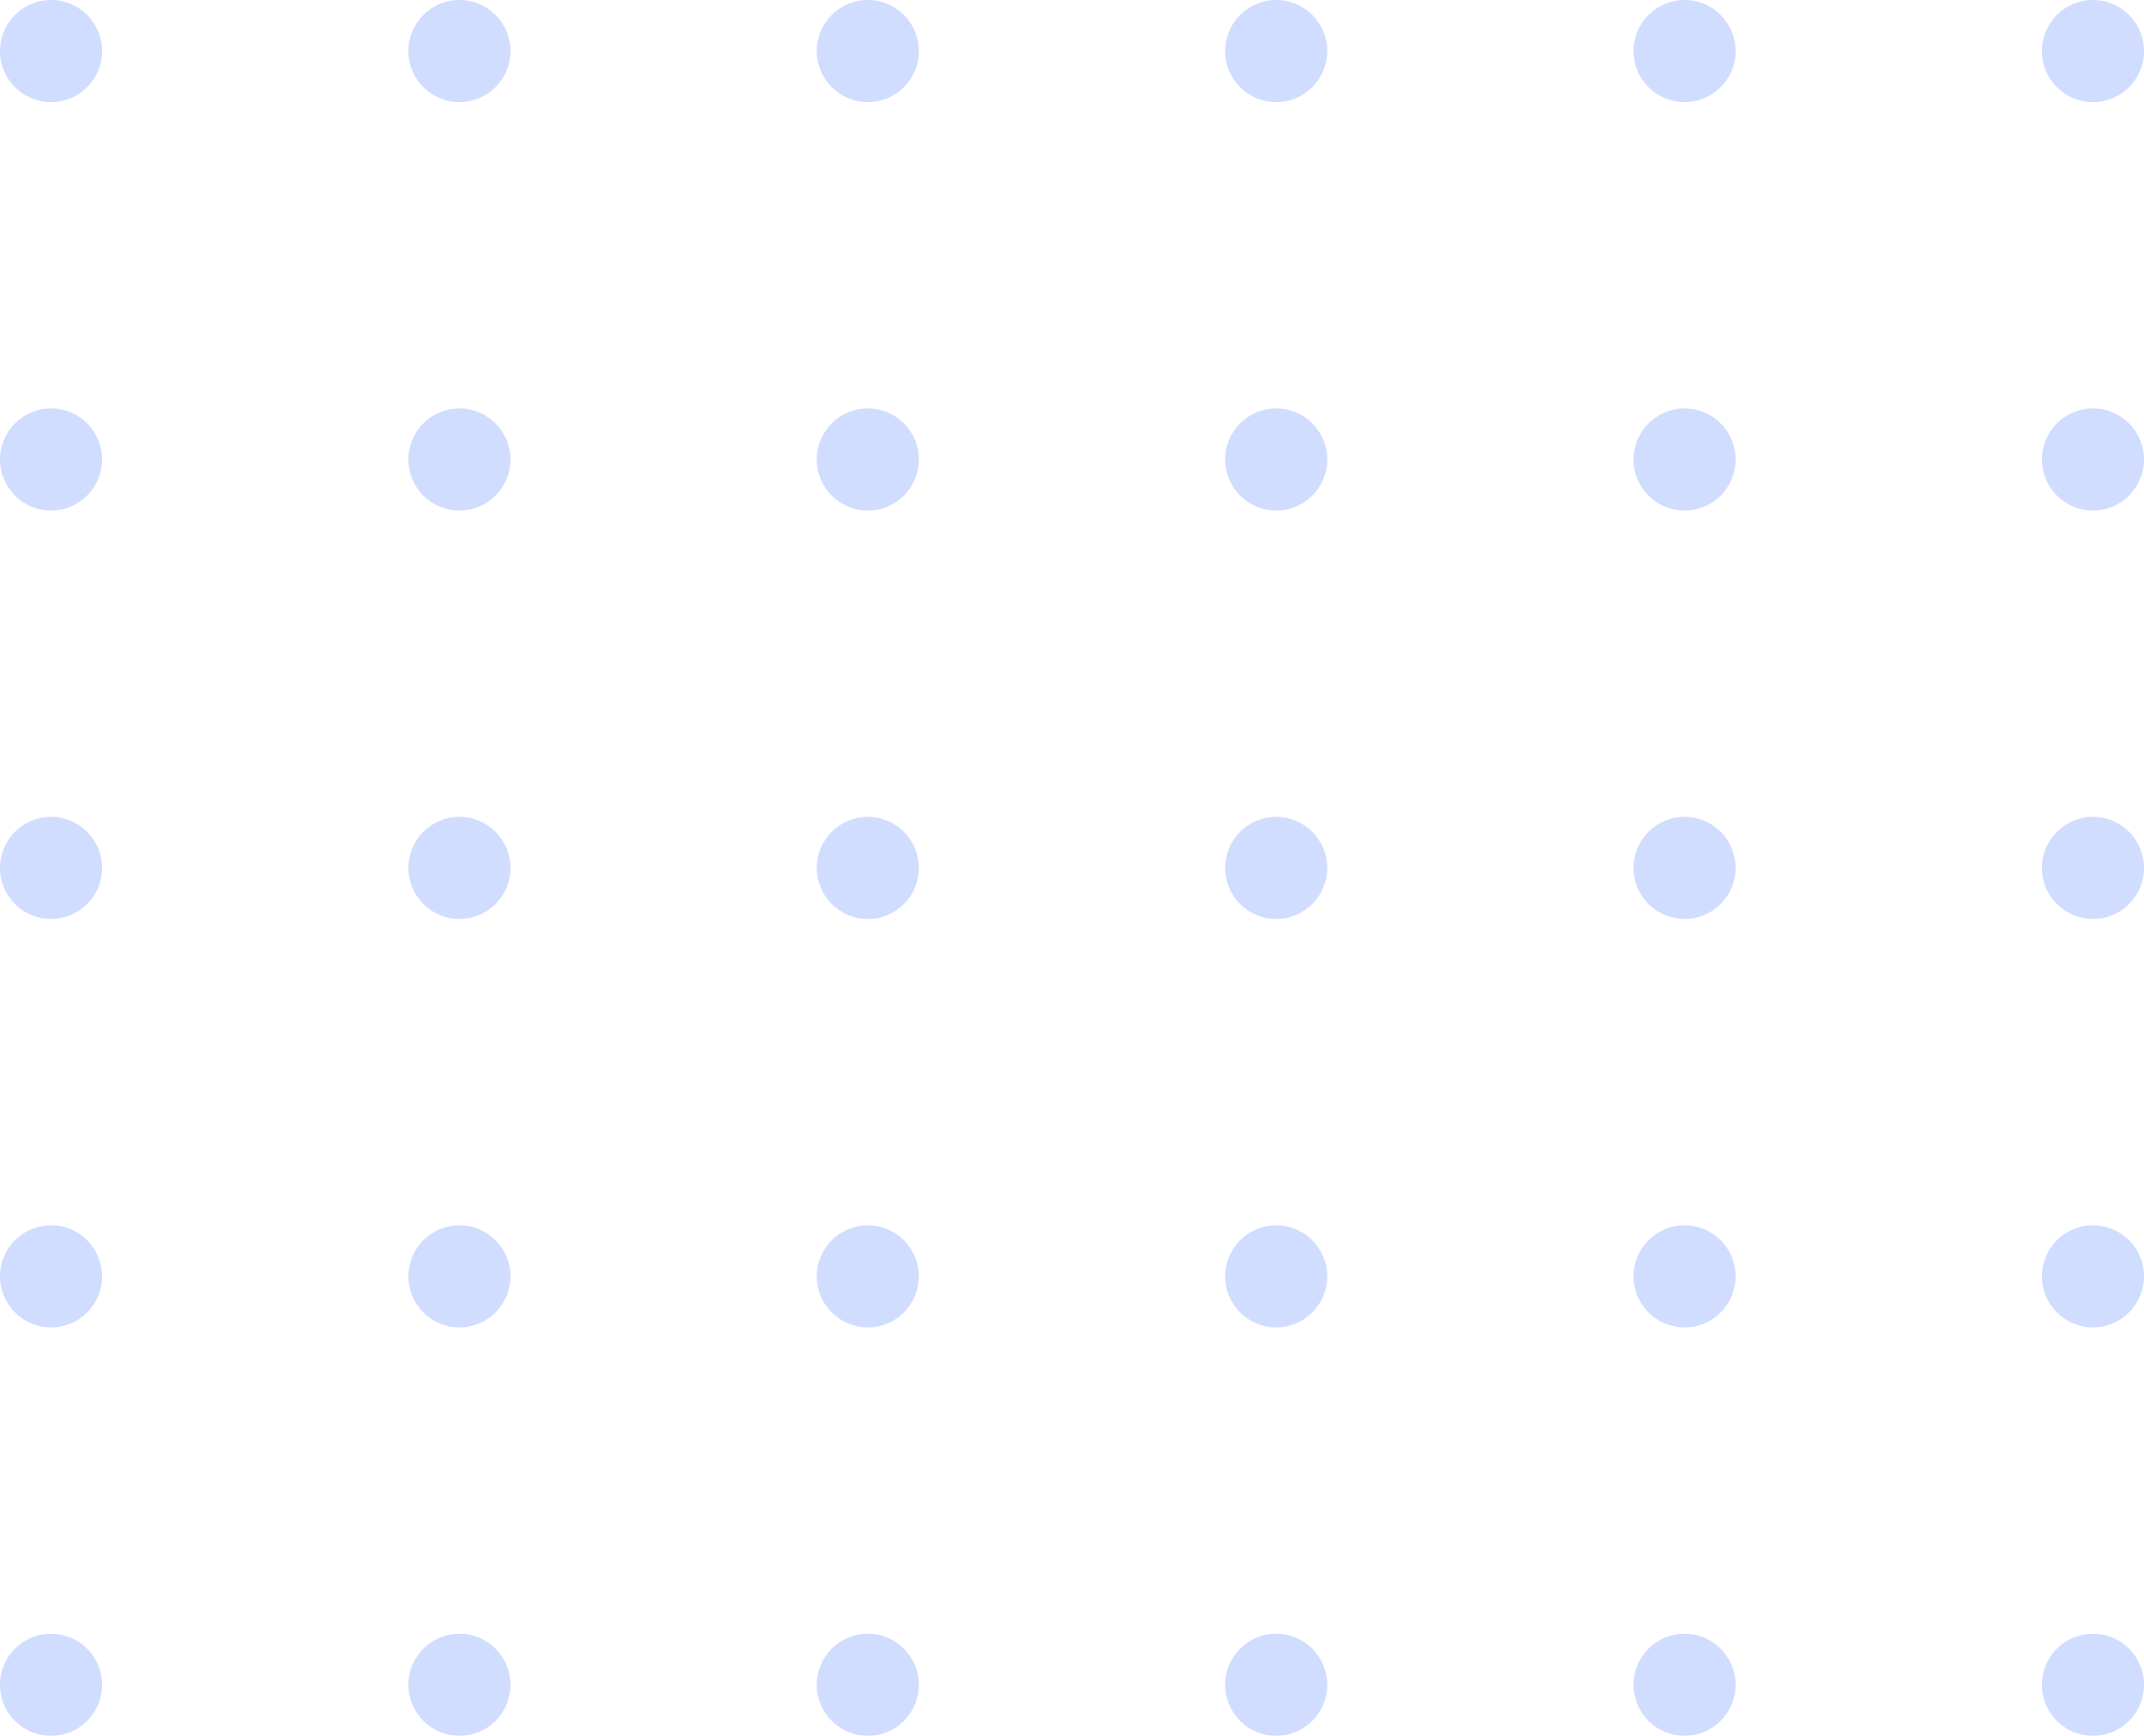 <svg width="168" height="136" viewBox="0 0 168 136" fill="none" xmlns="http://www.w3.org/2000/svg">
<g opacity="0.2">
<circle cx="4" cy="4" r="4" fill="#1254FF"/>
<circle cx="4" cy="36" r="4" fill="#1254FF"/>
<circle cx="4" cy="68" r="4" fill="#1254FF"/>
<circle cx="4" cy="100" r="4" fill="#1254FF"/>
<circle cx="4" cy="132" r="4" fill="#1254FF"/>
<circle cx="36" cy="4" r="4" fill="#1254FF"/>
<circle cx="36" cy="36" r="4" fill="#1254FF"/>
<circle cx="36" cy="68" r="4" fill="#1254FF"/>
<circle cx="36" cy="100" r="4" fill="#1254FF"/>
<circle cx="36" cy="132" r="4" fill="#1254FF"/>
<circle cx="68" cy="4" r="4" fill="#1254FF"/>
<circle cx="68" cy="36" r="4" fill="#1254FF"/>
<circle cx="68" cy="68" r="4" fill="#1254FF"/>
<circle cx="68" cy="100" r="4" fill="#1254FF"/>
<circle cx="68" cy="132" r="4" fill="#1254FF"/>
<circle cx="100" cy="4" r="4" fill="#1254FF"/>
<circle cx="164" cy="4" r="4" fill="#1254FF"/>
<circle cx="100" cy="36" r="4" fill="#1254FF"/>
<circle cx="164" cy="36" r="4" fill="#1254FF"/>
<circle cx="100" cy="68" r="4" fill="#1254FF"/>
<circle cx="164" cy="68" r="4" fill="#1254FF"/>
<circle cx="100" cy="100" r="4" fill="#1254FF"/>
<circle cx="164" cy="100" r="4" fill="#1254FF"/>
<circle cx="100" cy="132" r="4" fill="#1254FF"/>
<circle cx="164" cy="132" r="4" fill="#1254FF"/>
<circle cx="132" cy="4" r="4" fill="#1254FF"/>
<circle cx="132" cy="36" r="4" fill="#1254FF"/>
<circle cx="132" cy="68" r="4" fill="#1254FF"/>
<circle cx="132" cy="100" r="4" fill="#1254FF"/>
<circle cx="132" cy="132" r="4" fill="#1254FF"/>
</g>
</svg>
